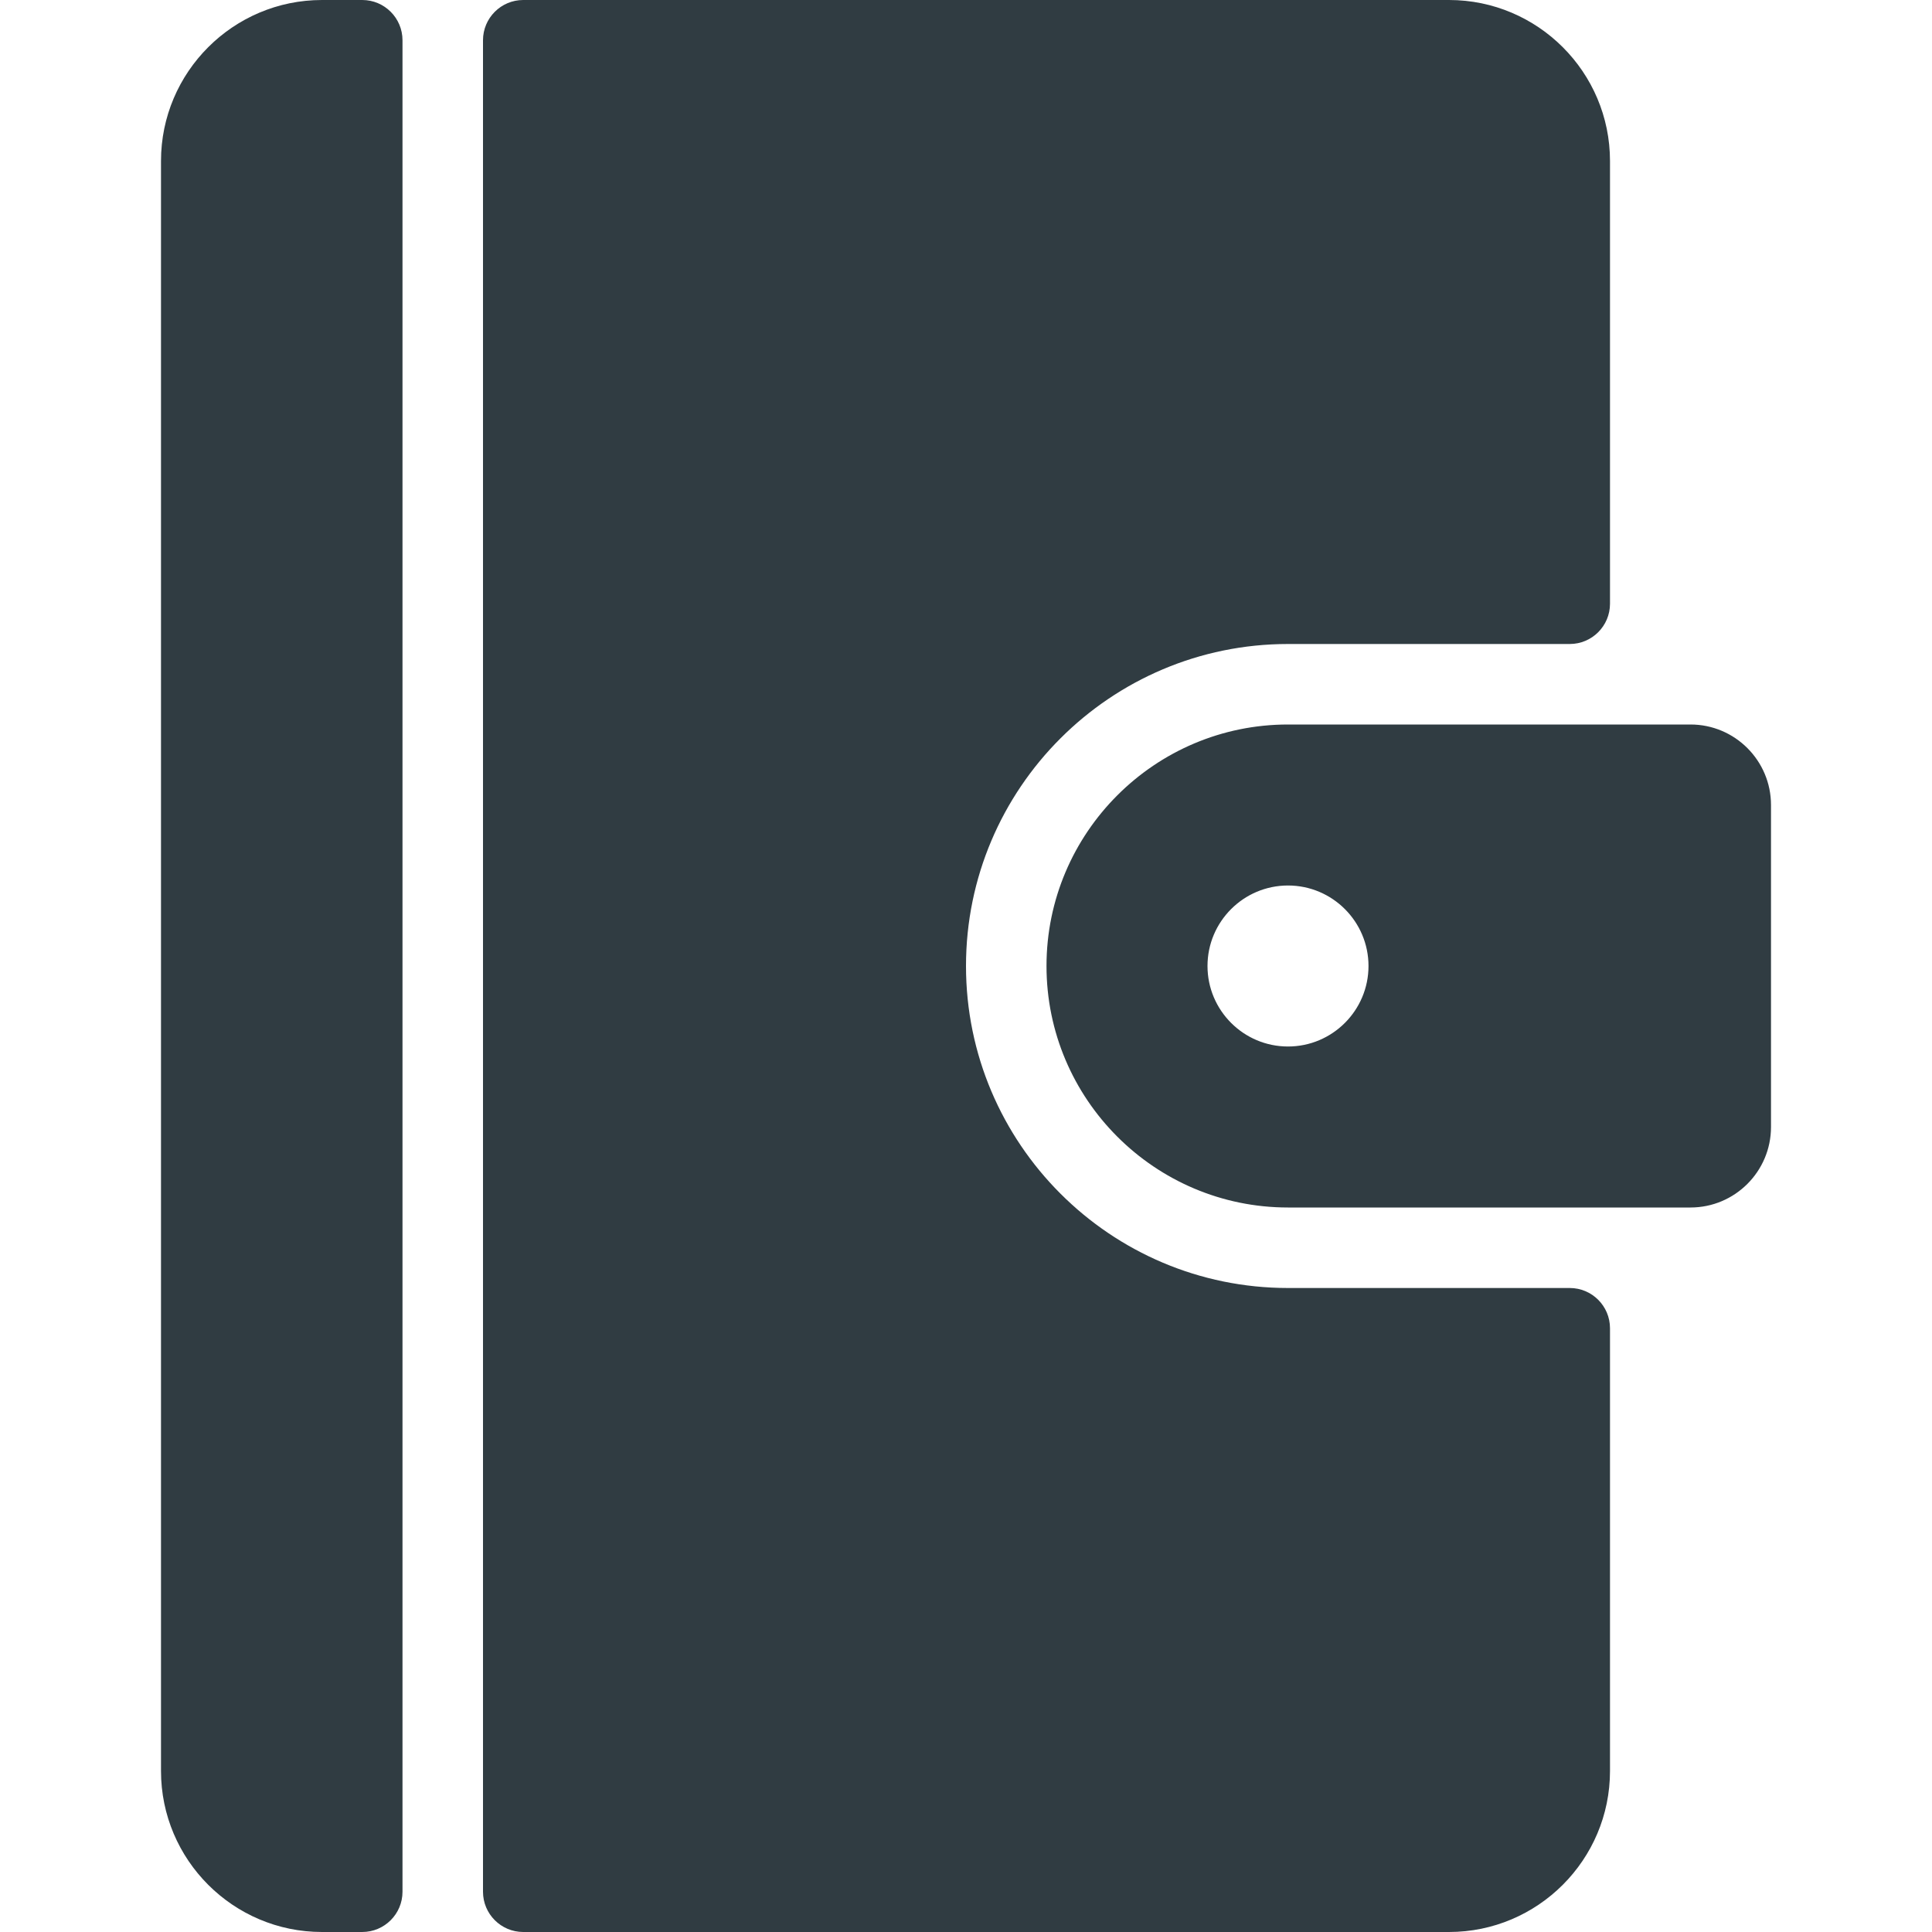 <?xml version="1.0" encoding="iso-8859-1"?>
<!-- Generator: Adobe Illustrator 21.0.0, SVG Export Plug-In . SVG Version: 6.00 Build 0)  -->
<svg version="1.1" id="Layer_1" xmlns="http://www.w3.org/2000/svg" xmlns:xlink="http://www.w3.org/1999/xlink" x="0px" y="0px"
	 viewBox="0 0 24 24" enable-background="new 0 0 24 24" xml:space="preserve">
<g>
	<path fill="#303C42" d="M4.5,0H4C2.897,0,2,0.897,2,2v20c0,1.103,0.897,2,2,2h0.5
		C4.776,24,5,23.776,5,23.5v-23C5,0.224,4.776,0,4.5,0z"/>
	<path fill="#303C42" d="M19.5,16H16c-2.206,0-4-1.794-4-4s1.794-4,4-4h3.5C19.776,8,20,7.776,20,7.5V2
		c0-1.103-0.897-2-2-2H6.5C6.224,0,6,0.224,6,0.5v23C6,23.776,6.224,24,6.5,24H18
		c1.103,0,2-0.897,2-2v-5.5C20,16.224,19.776,16,19.5,16z"/>
	<path fill="#303C42" d="M21,9h-5c-1.654,0-3,1.346-3,3s1.346,3,3,3h5c0.552,0,1-0.449,1-1v-4
		C22,9.449,21.552,9,21,9z M16,13c-0.552,0-1-0.449-1-1s0.448-1,1-1s1,0.449,1,1S16.552,13,16,13z"/>
</g>
<g>
</g>
<g>
</g>
<g>
</g>
<g>
</g>
<g>
</g>
<g>
</g>
<g>
</g>
<g>
</g>
<g>
</g>
<g>
</g>
<g>
</g>
<g>
</g>
<g>
</g>
<g>
</g>
<g>
</g>
</svg>
